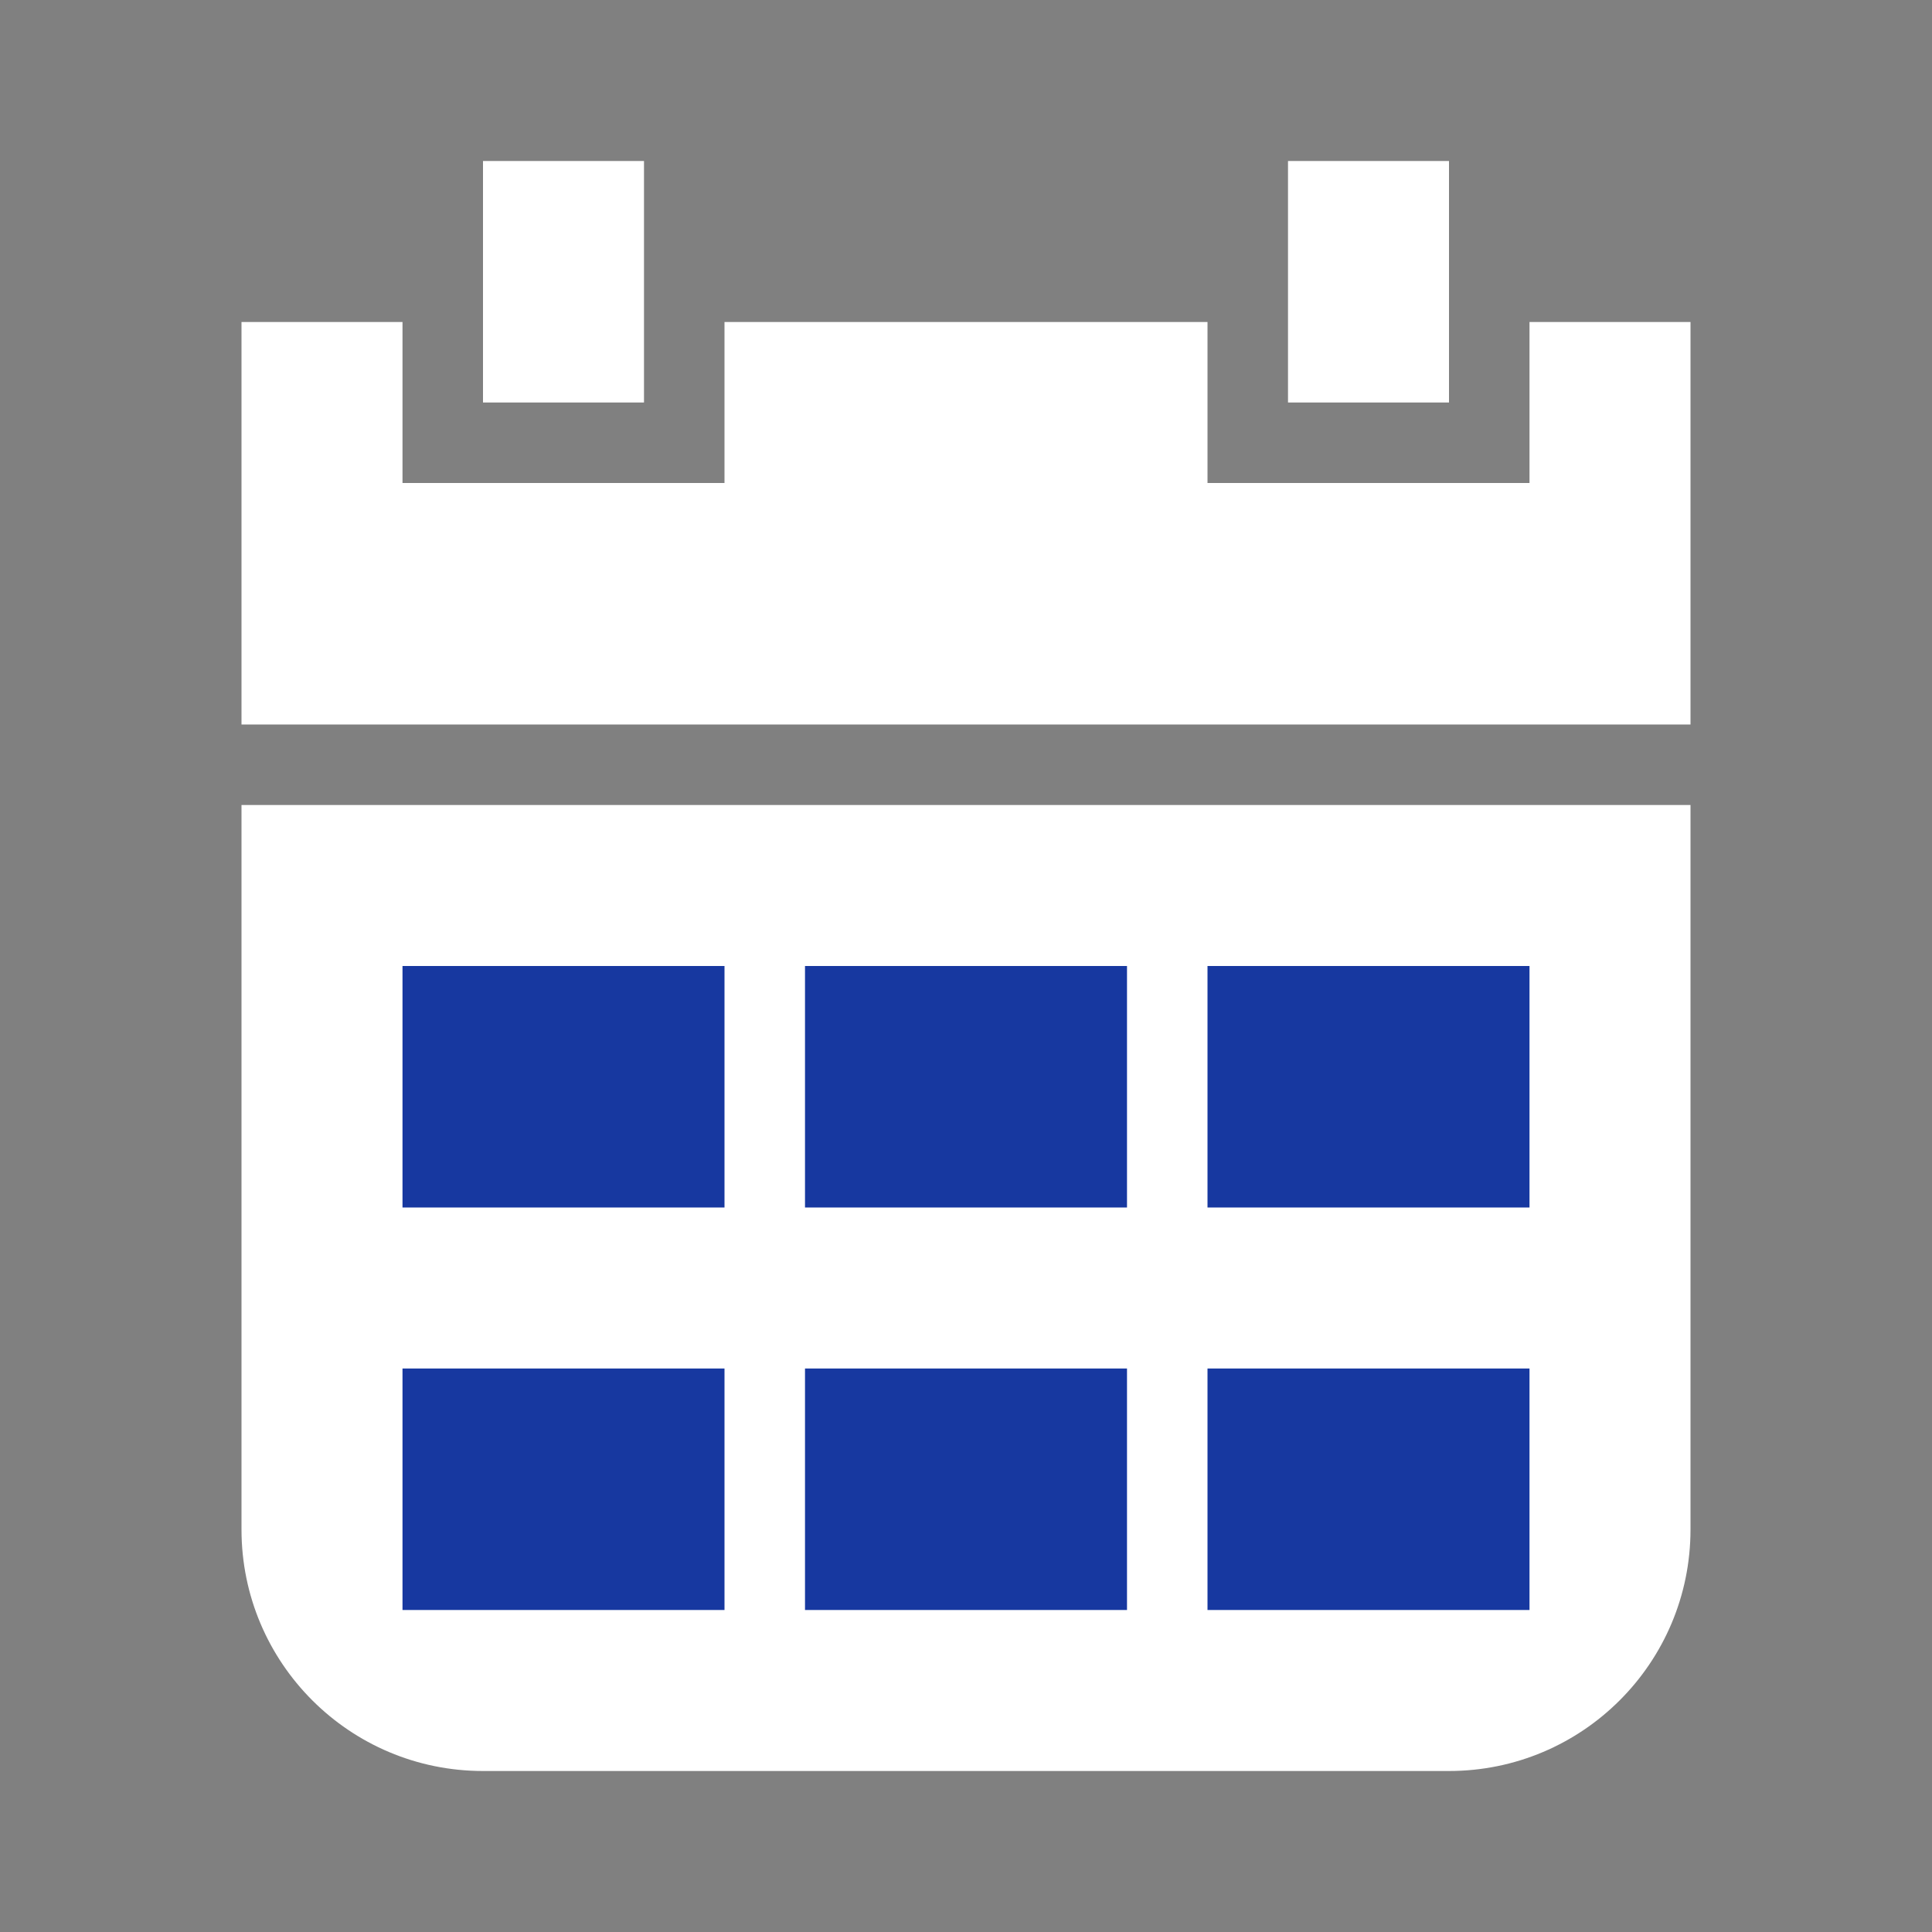 <svg width="24" height="24" viewBox="0 0 24 24" fill="none" xmlns="http://www.w3.org/2000/svg">
<rect x="0" y="0" width="24" height="24" fill="#808080" stroke="none"/>
<path d="M3 10H21V19C21 20.657 19.657 22 18 22H6C4.343 22 3 20.657 3 19V10Z" fill="white"/>
<path d="M21 9V4H19V6H15V4H9V6H5V4H3V9H21Z" fill="white"/>
<rect x="16" y="2" width="2" height="3" fill="white"/>
<rect x="6" y="2" width="2" height="3" fill="white"/>
<rect x="5" y="12" width="4" height="3" fill="#1738A0"/>
<rect x="5" y="17" width="4" height="3" fill="#1738A0"/>
<rect x="10" y="12" width="4" height="3" fill="#1738A0"/>
<rect x="10" y="17" width="4" height="3" fill="#1738A0"/>
<rect x="15" y="12" width="4" height="3" fill="#1738A0"/>
<rect x="15" y="17" width="4" height="3" fill="#1738A0"/>
</svg>
